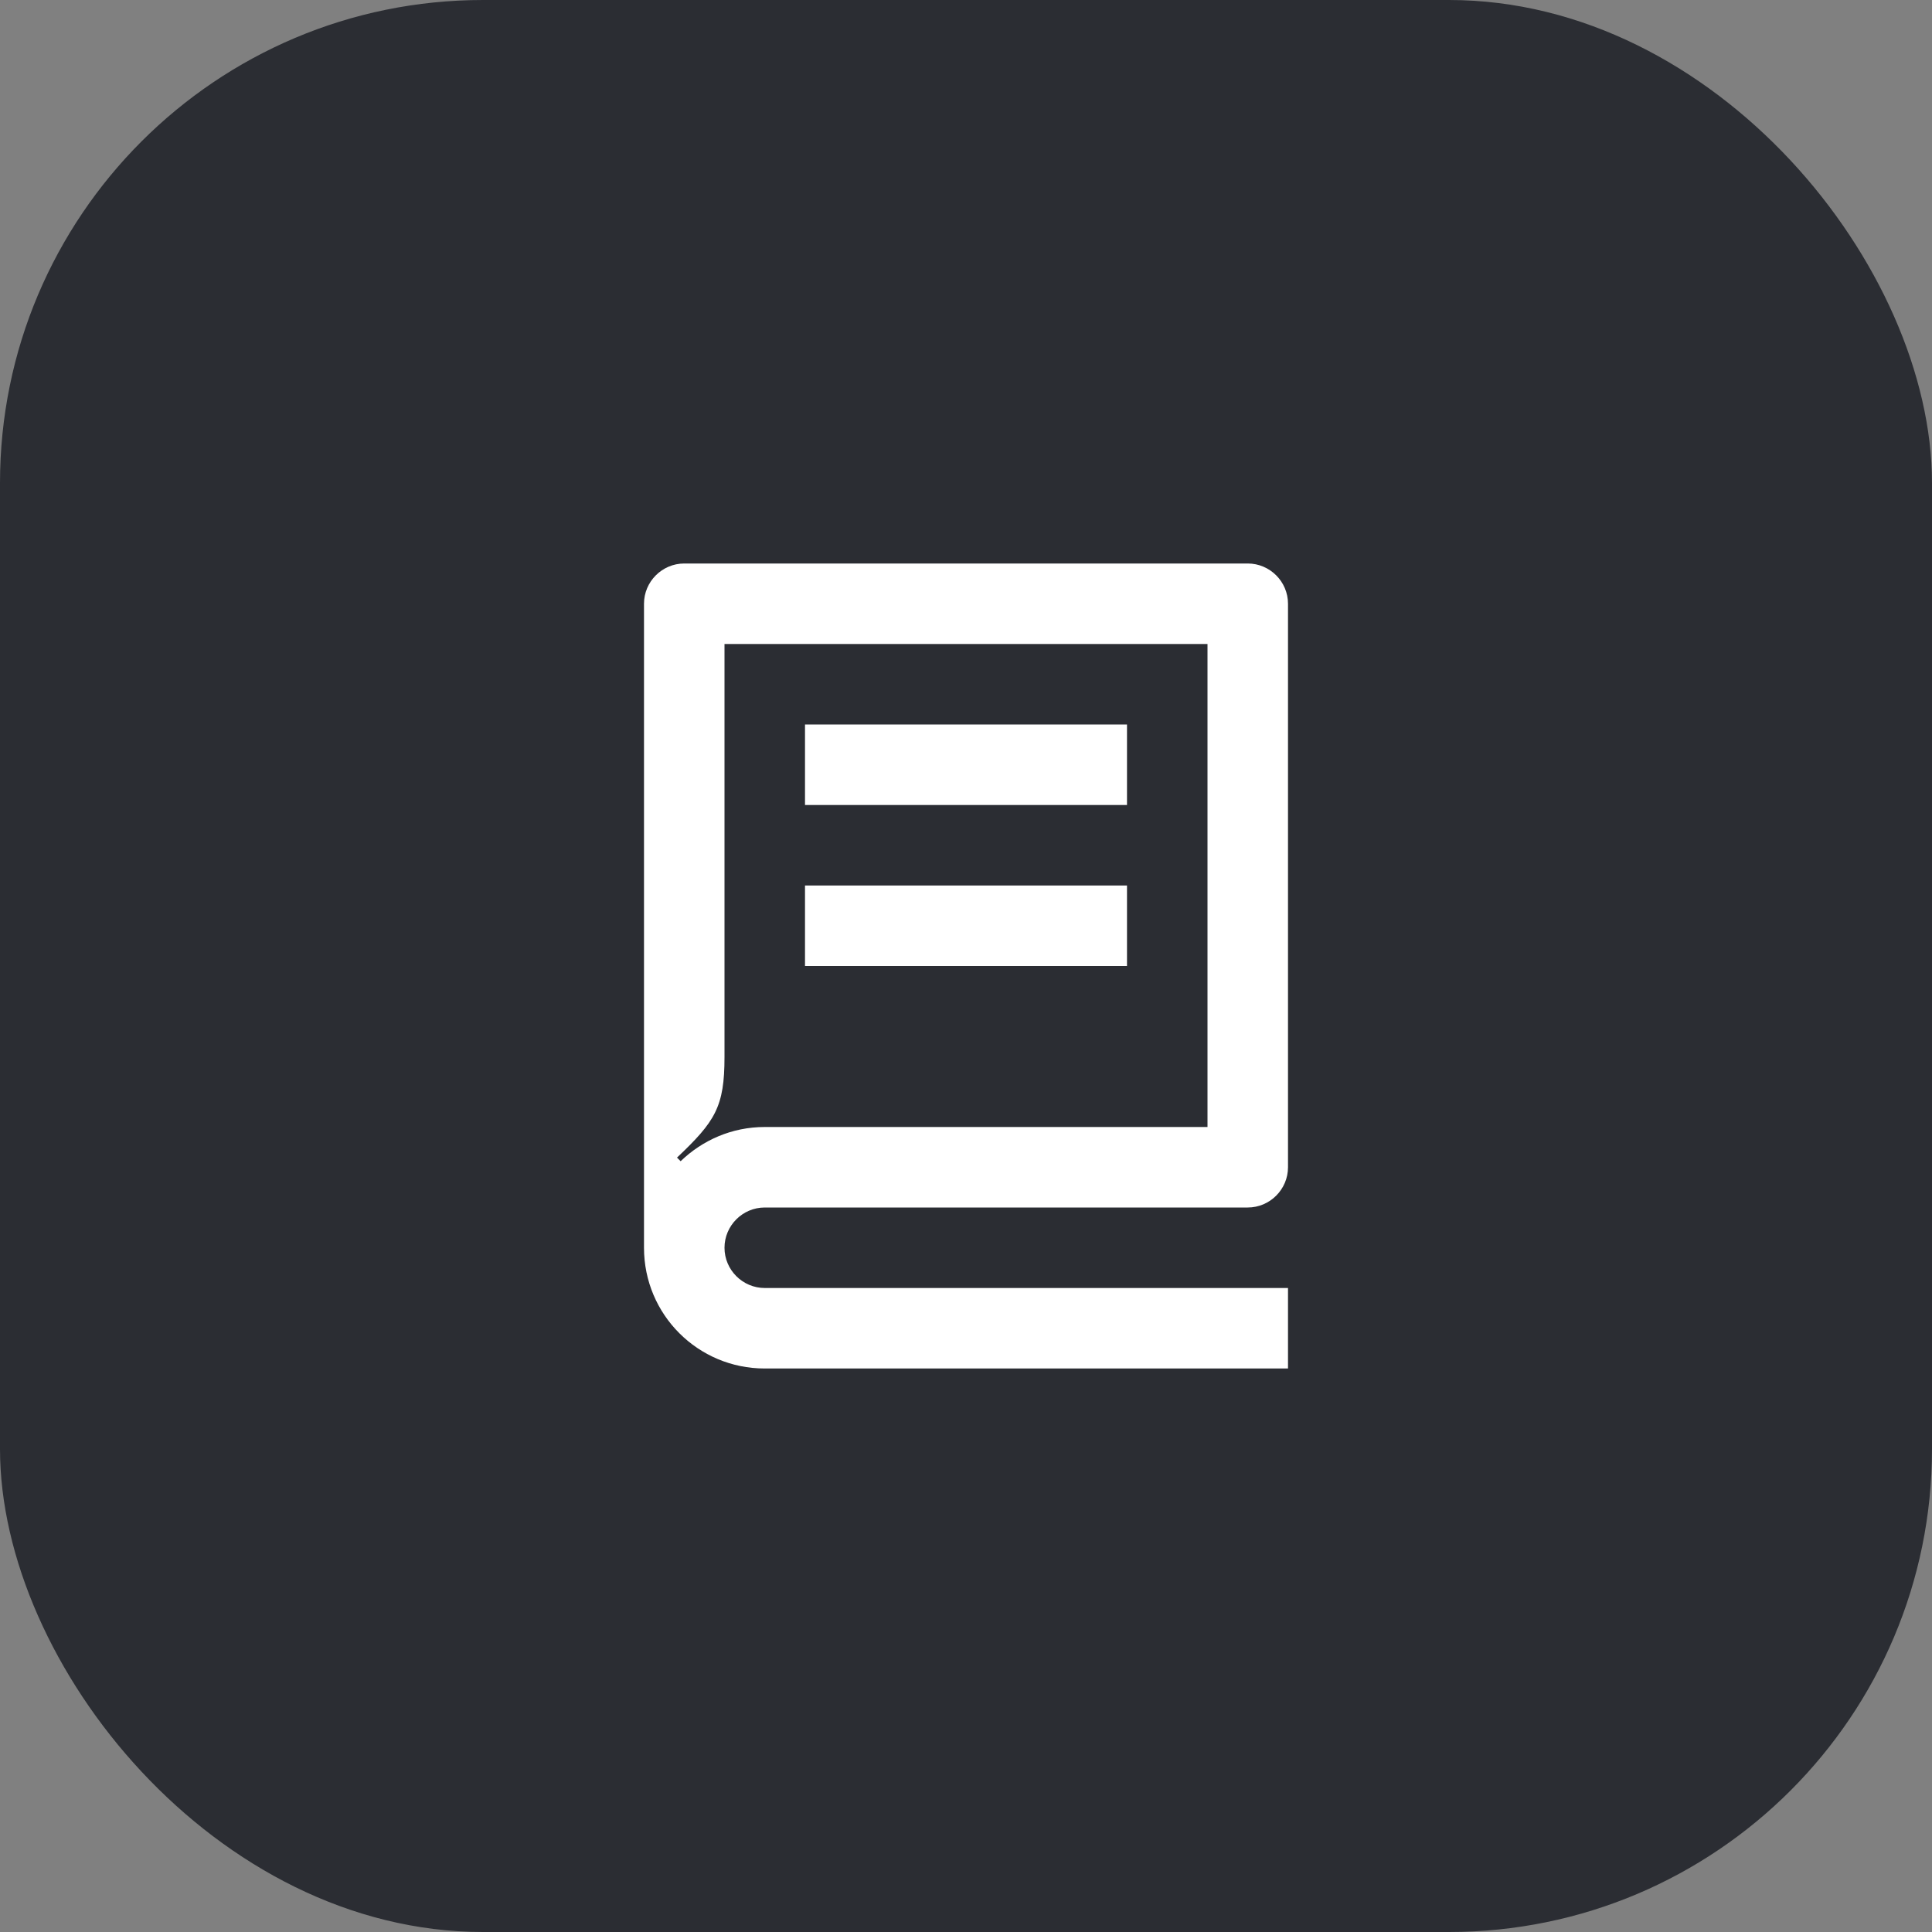 <svg width="48" height="48" viewBox="0 0 48 48" fill="none" xmlns="http://www.w3.org/2000/svg">
<rect x="0" y="0" width="48" height="48" fill="#808080" stroke="none"/>
<rect width="48" height="48" rx="12" fill="#2B2D33"/>
<path d="M19 30H31C31.55 30 32 29.55 32 29V15C32 14.45 31.55 14 31 14H17C16.45 14 16 14.45 16 15V31C16 32.66 17.34 34 19 34H32V32H19C18.45 32 18 31.55 18 31C18 30.45 18.45 30 19 30ZM16.91 28.85L16.82 28.76C17.77 27.86 18 27.5 18 26.26V16H30V28H19C18.18 28 17.45 28.33 16.91 28.85Z" fill="white"/>
<path d="M28 18H20V20H28V18Z" fill="white"/>
<path d="M28 22H20V24H28V22Z" fill="white"/>
</svg>
